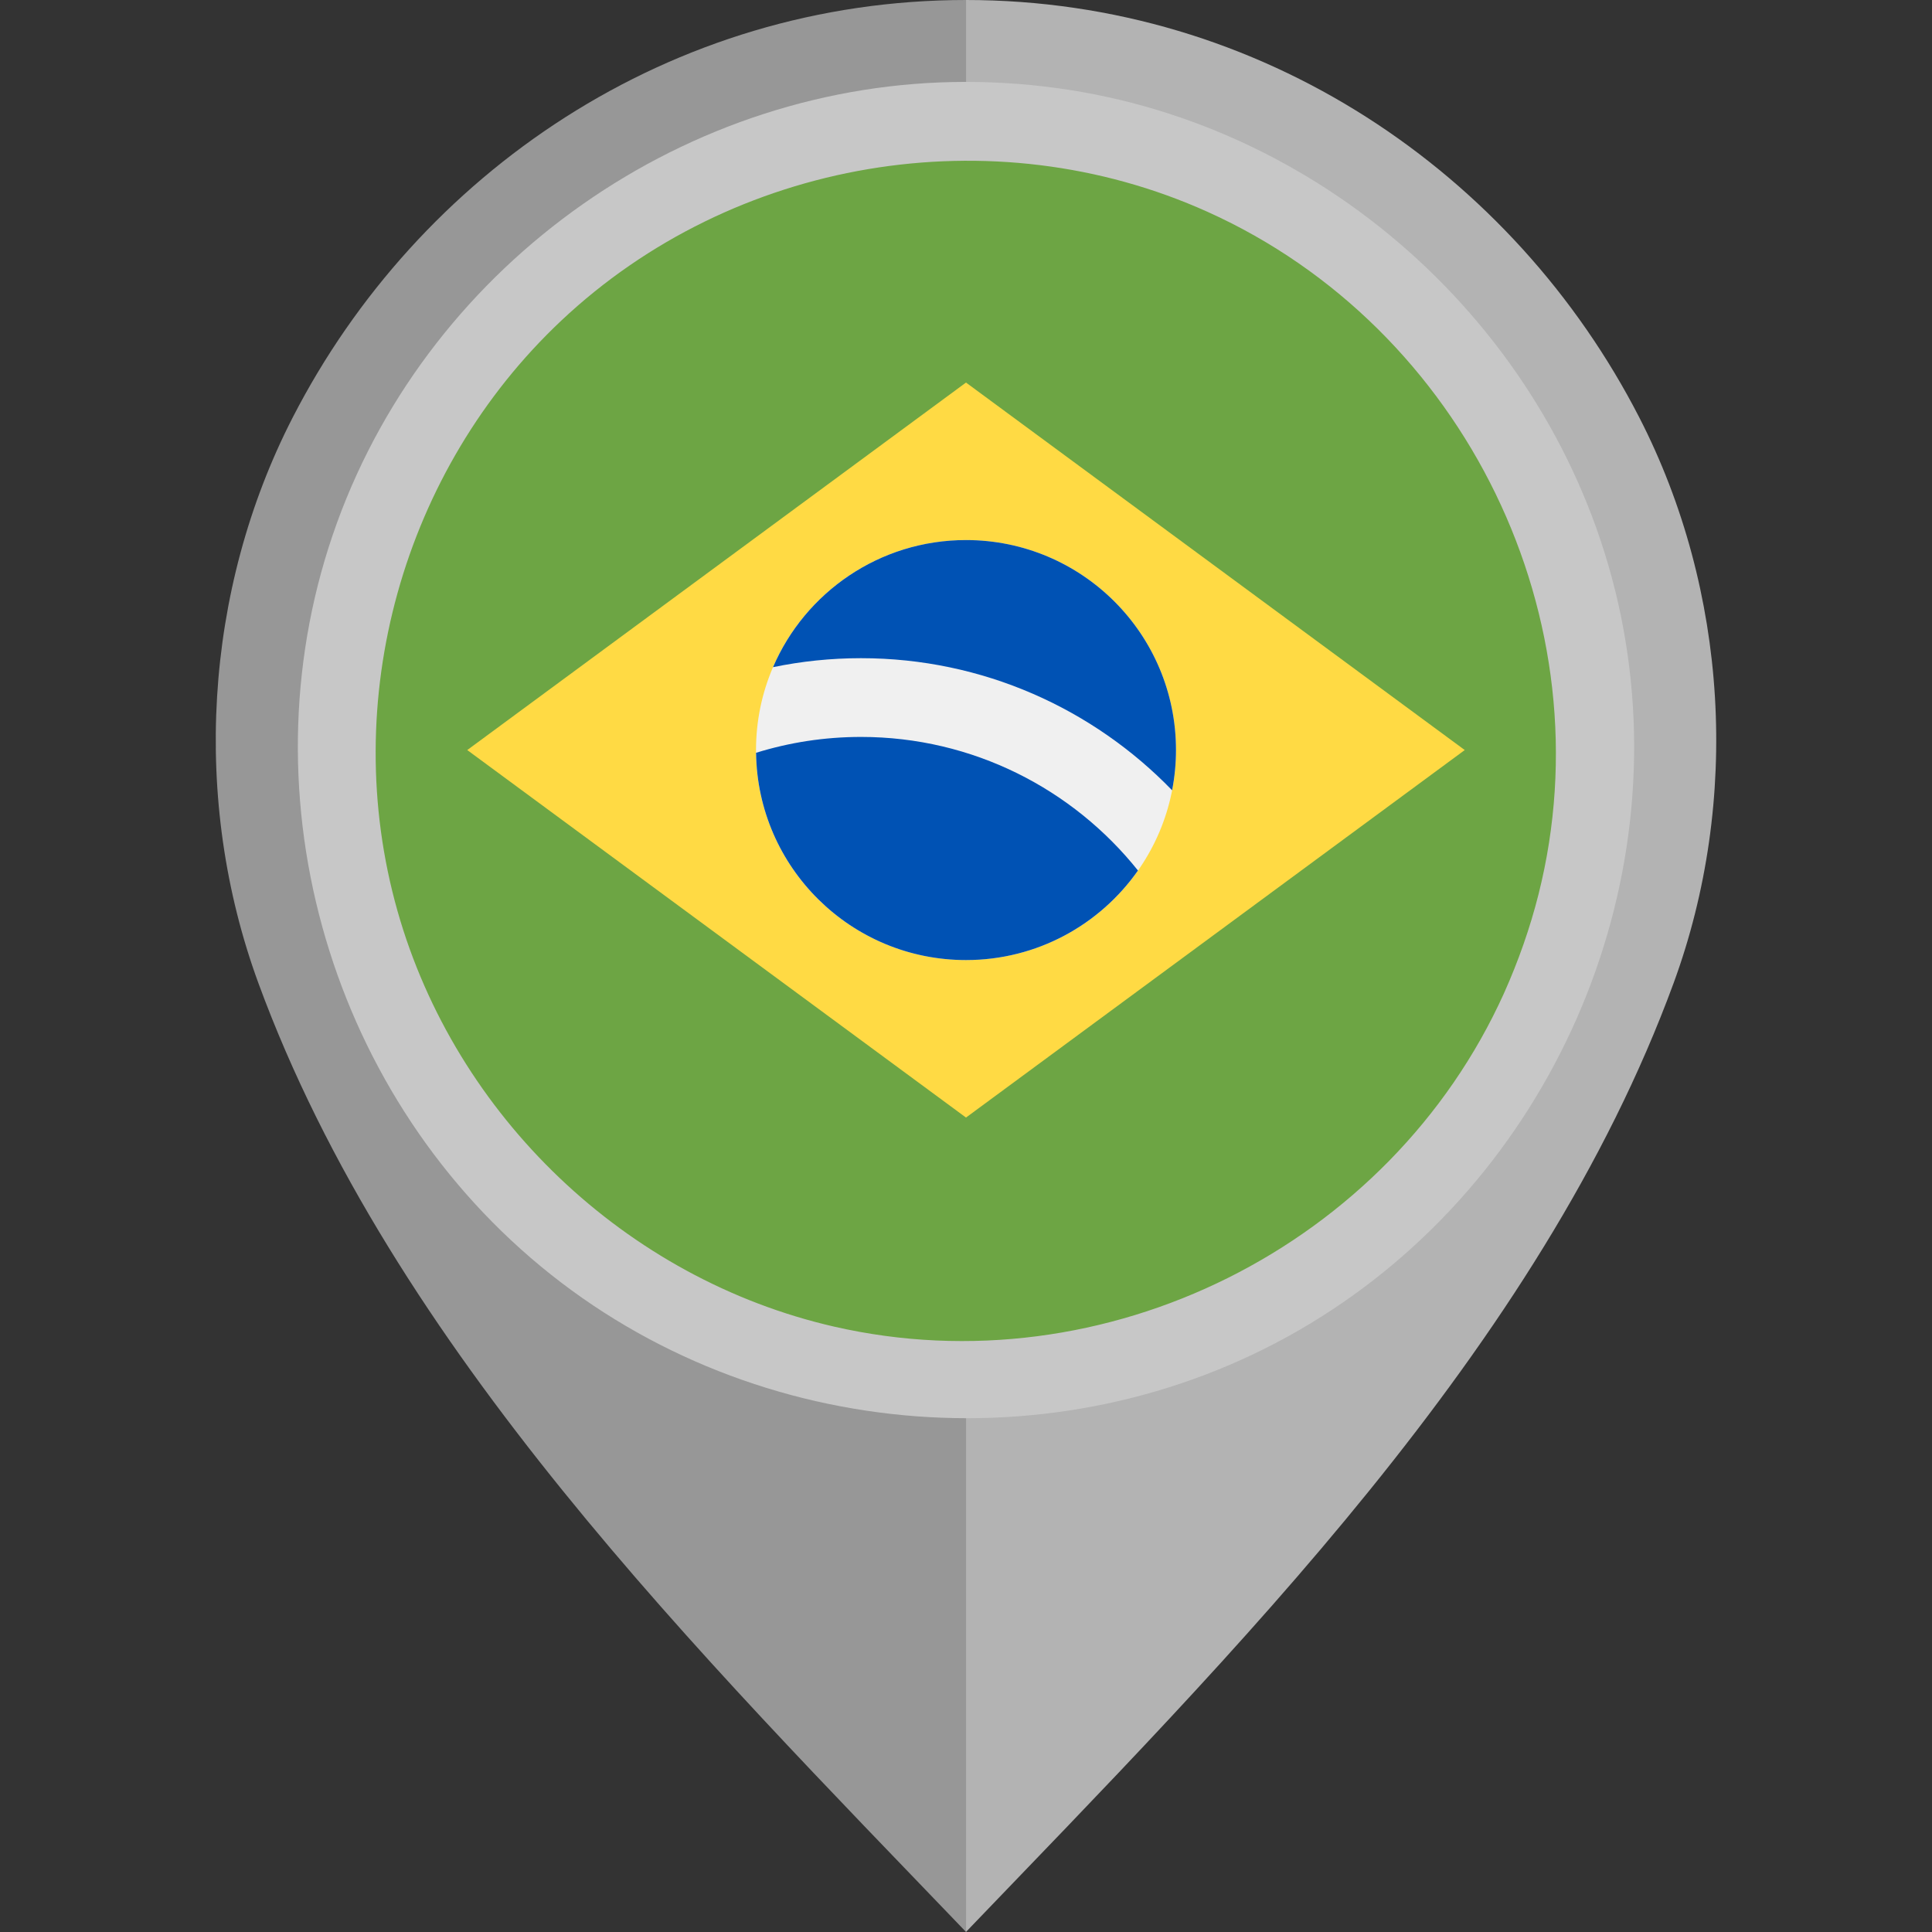 <svg version="1.1" id="Layer_1" xmlns="http://www.w3.org/2000/svg" xmlns:xlink="http://www.w3.org/1999/xlink" x="0px" y="0px" viewBox="0 0 512 512" style="enable-background:new 0 0 512 512;" xml:space="preserve"><rect x="0" y="0" width="512" height="512" fill="#333333" stroke="none"/><path style="fill:#B3B3B3;" d="M434.44,110.654C401.18,45.876,334.359,0.003,255.98,0v101.329 c55.478,0.004,100.593,43.671,100.594,99.151c0.001,54.805-45.491,102.048-100.594,102.051V512 c70.645-73.617,151.953-154.542,187.529-251.428C461.297,212.121,457.979,156.5,434.44,110.654z"/><path style="fill:#979797;" d="M68.492,260.572C104.067,357.458,185.374,438.383,256.02,512V302.531 c-55.104-0.003-100.595-47.246-100.594-102.051c0.001-55.478,45.116-99.147,100.594-99.151V0 c-78.379,0.003-145.2,45.876-178.46,110.654C54.021,156.5,50.703,212.121,68.492,260.572z"/><circle style="fill:#6DA544;" cx="256" cy="198.773" r="160"/><polygon style="fill:#FFDA44;" points="256,101.381 388.174,198.772 256,296.163 123.826,198.772 "/><circle style="fill:#F0F0F0;" cx="256" cy="198.773" r="55.648"/><g><path style="fill:#0052B4;" d="M228.174,195.294c-9.677,0-19.018,1.472-27.808,4.203c0.389,30.4,25.141,54.928,55.634,54.928 c18.855,0,35.508-9.386,45.574-23.73C284.352,209.135,257.851,195.294,228.174,195.294z"/><path style="fill:#0052B4;" d="M310.62,209.435c0.671-3.452,1.031-7.014,1.031-10.662c0-30.736-24.916-55.652-55.652-55.652 c-22.934,0-42.622,13.875-51.141,33.687c7.531-1.561,15.329-2.383,23.315-2.383C260.498,174.425,289.74,187.86,310.62,209.435z"/></g><path style="fill:#C7C7C7;" d="M255.928,21.706c-73.745,0-141.451,47.553-166.61,116.807 c-25.343,69.773-3.142,149.835,53.974,197.07c57.236,47.338,140.369,53.625,203.978,15.148 c63.626-38.489,97.228-114.681,82.271-187.573C414.888,91.77,355.517,35.12,283.472,23.842 C274.361,22.416,265.141,21.706,255.928,21.706 M398.59,263.184c-30.241,67.01-105.732,104.802-177.479,88.399 c-55.215-12.621-100.384-55.764-115.778-110.195c-15.749-55.658,1.328-116.804,43.417-156.425 c45.534-42.867,114.172-54.571,171.321-28.799c68.228,30.767,105.971,108.144,87.651,180.845 C405.459,245.986,402.37,254.739,398.59,263.184C396.502,267.811,400.132,259.739,398.59,263.184"/></svg>